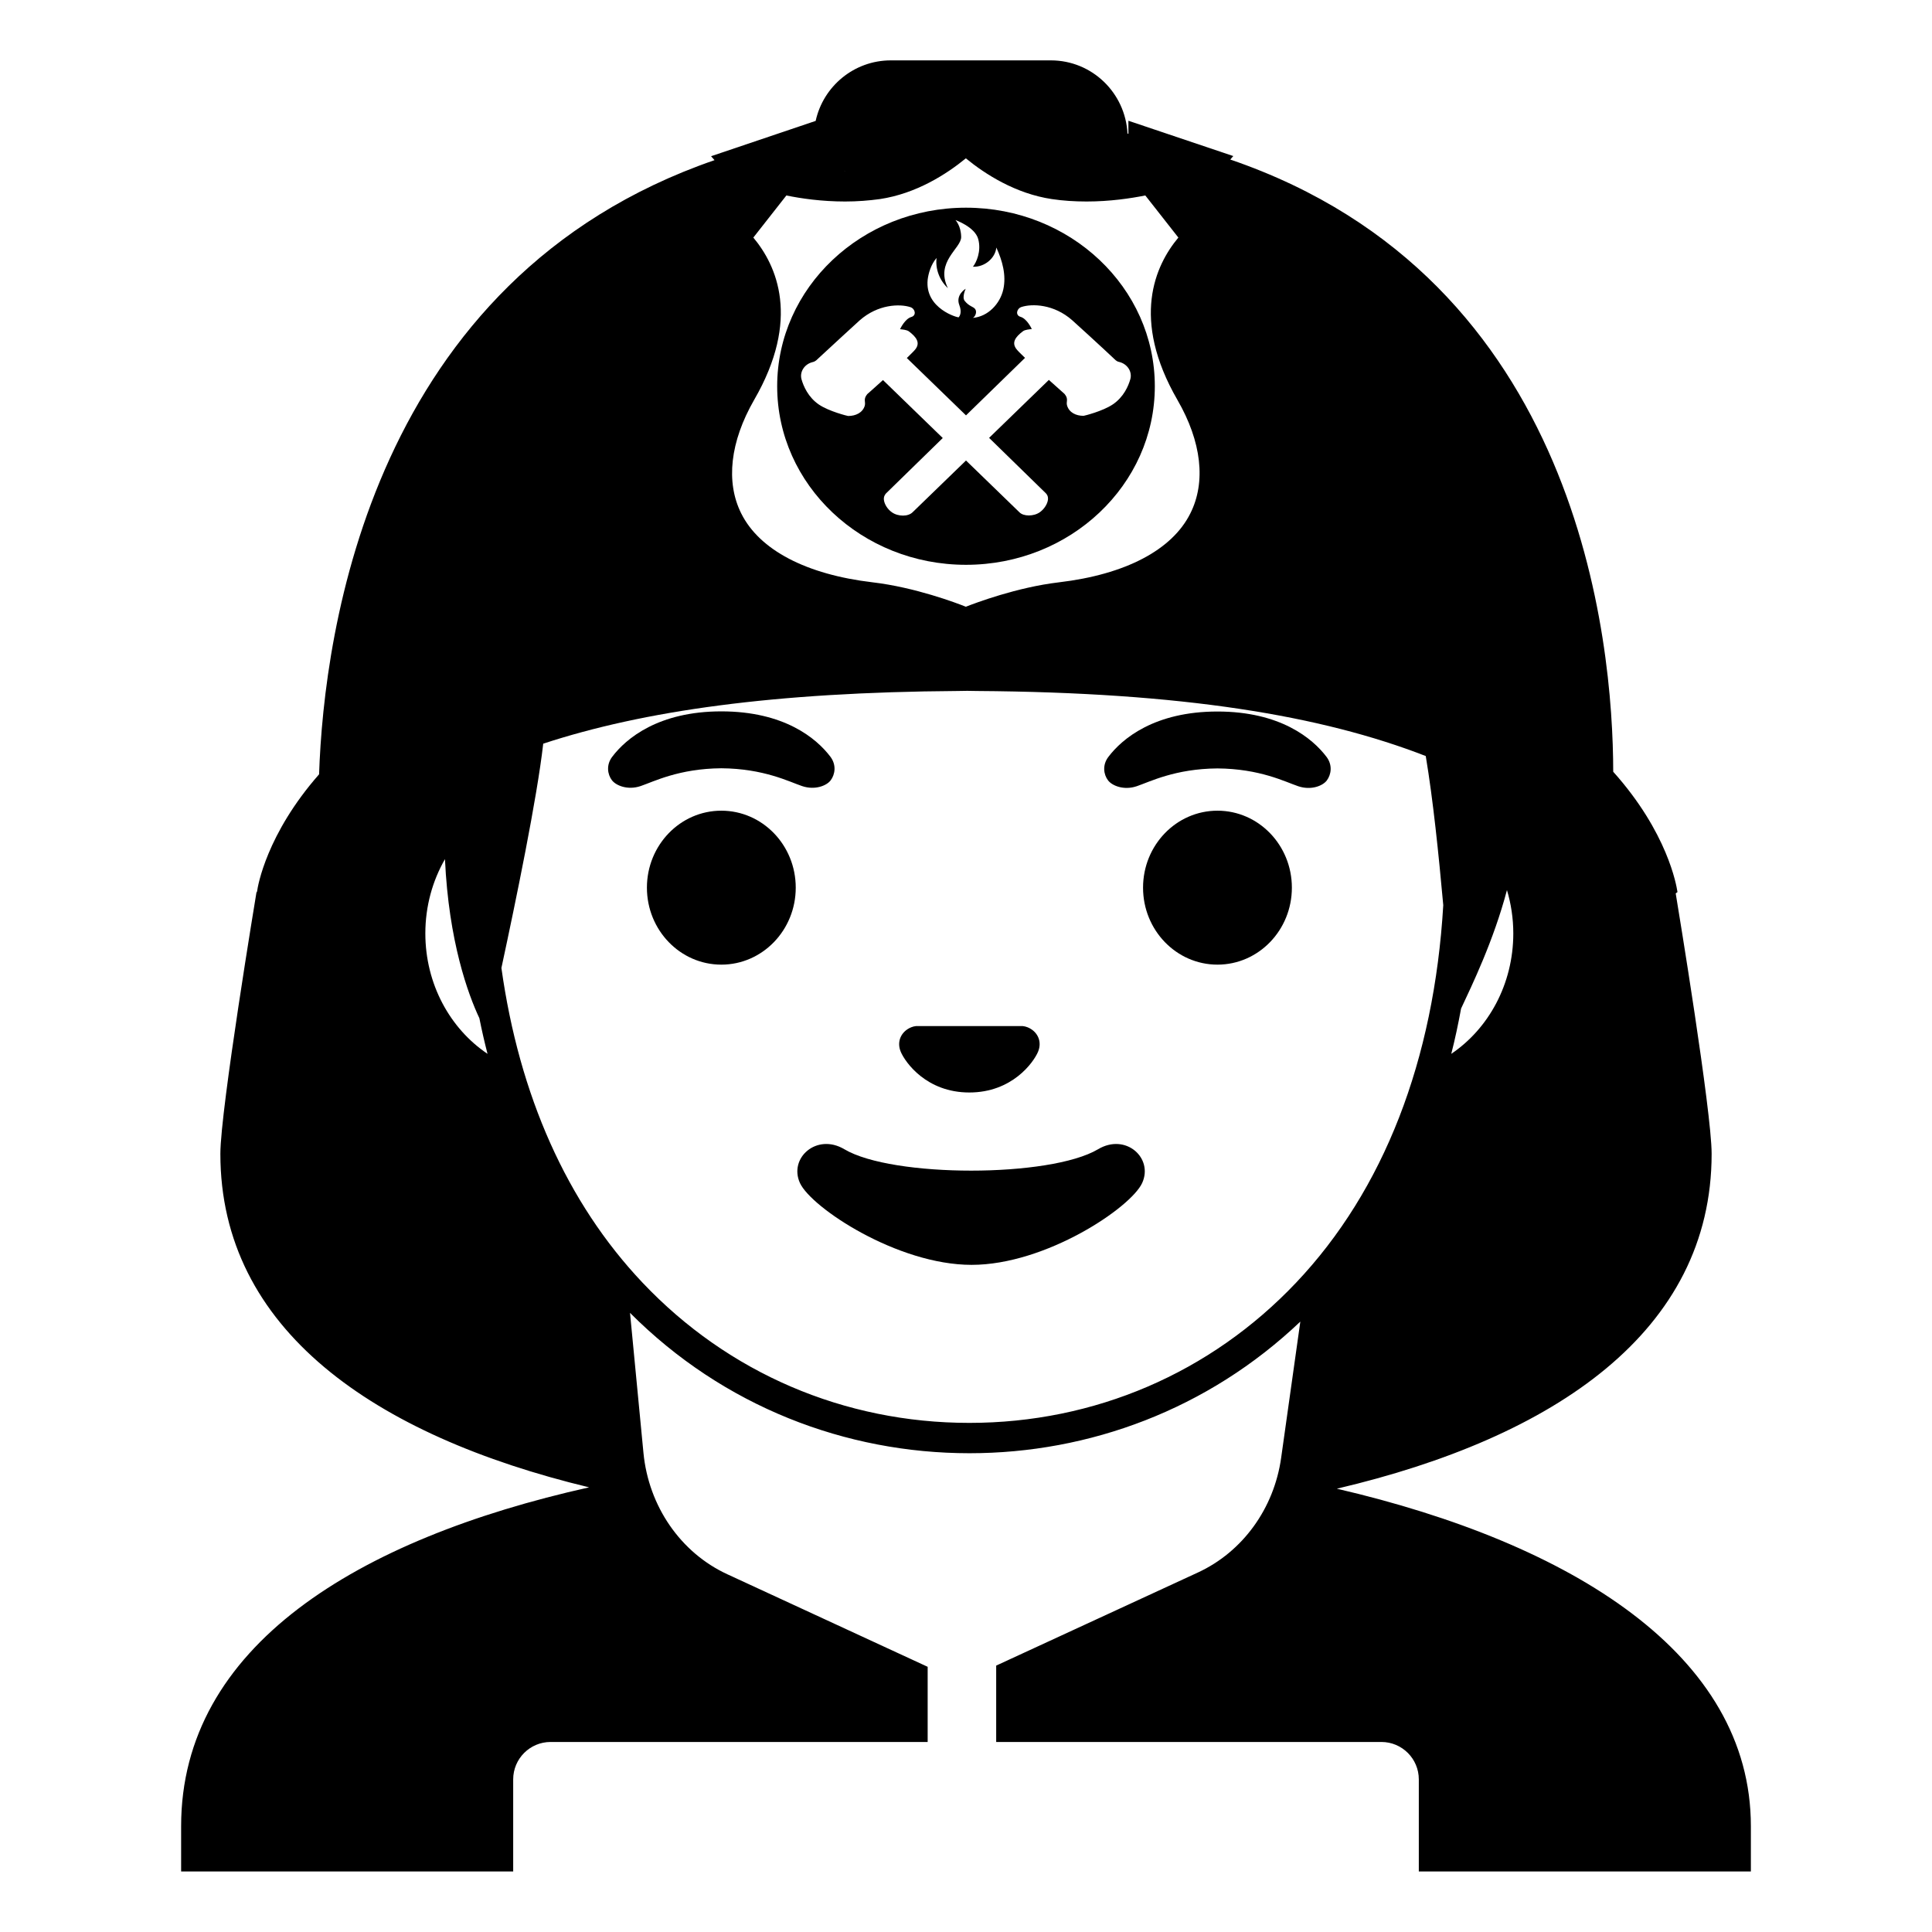 <svg viewBox="0 0 128 128" xmlns="http://www.w3.org/2000/svg">
  <g>
    <path d="M53.14,52.08c0.86,0.29,1.64-0.03,1.9-0.39c0.28-0.38,0.39-1-0.02-1.55c-0.93-1.23-3.07-3.01-7.23-3.01 s-6.31,1.79-7.23,3.01c-0.41,0.54-0.31,1.17-0.02,1.55c0.26,0.35,1.04,0.68,1.9,0.39c0.86-0.29,2.54-1.16,5.35-1.18 C50.6,50.92,52.28,51.79,53.14,52.08z"/>
    <path d="M80.66,47.14c-4.16,0-6.31,1.79-7.23,3.01c-0.41,0.54-0.31,1.17-0.02,1.55c0.26,0.35,1.04,0.68,1.9,0.39 c0.86-0.29,2.54-1.16,5.35-1.18c2.81,0.02,4.49,0.89,5.35,1.18c0.86,0.29,1.64-0.03,1.9-0.39c0.28-0.38,0.39-1-0.02-1.55 C86.96,48.92,84.82,47.14,80.66,47.14z"/>
    <ellipse cx="47.79" cy="58.81" rx="4.93" ry="5.1"/>
    <ellipse cx="80.66" cy="58.81" rx="4.93" ry="5.1"/>
    <path d="M64.22,72.38c2.84,0,4.25-1.99,4.55-2.69c0.3-0.71-0.05-1.37-0.69-1.63c-0.11-0.04-0.21-0.07-0.32-0.08h-7.07 c-0.11,0.01-0.22,0.04-0.32,0.08c-0.64,0.26-0.99,0.92-0.69,1.63C59.98,70.39,61.38,72.38,64.22,72.38z"/>
    <path d="M72.75,76.14c-3.19,1.89-13.63,1.89-16.81,0c-1.83-1.09-3.7,0.58-2.94,2.24c0.75,1.63,6.45,5.42,11.37,5.42 s10.55-3.79,11.3-5.42C76.43,76.72,74.58,75.05,72.75,76.14z"/>
    <path d="M88.57,98.63c14.45-3.39,24.83-10.44,24.83-22.19c0-2.81-2.21-16.22-2.38-17.25l0.12-0.09c0,0,0-0.02-0.01-0.04 c-0.06-0.39-0.64-3.9-4.25-7.93c-0.01-8.68-2.21-32.64-25.37-40.56c0.07-0.08,0.13-0.16,0.2-0.23L74.76,8v0.86 c-0.02,0-0.04-0.01-0.06-0.01C74.56,6.15,72.35,4,69.62,4h-10.6c-2.44,0-4.48,1.72-4.98,4.01l-6.93,2.34 c0.08,0.08,0.15,0.18,0.23,0.26c-22.72,7.84-25.88,31.22-26.2,40.69c-3.48,3.96-4.06,7.39-4.11,7.77 c-0.01,0.02-0.04,0.06-0.04,0.06S14.6,73.52,14.6,76.44c0,11.64,10.19,18.67,24.43,22.1C23.67,101.97,12,109.08,12,120.99v3h22 v-6.1c0-1.37,1.11-2.48,2.48-2.48h24.98v-4.98l-13.27-6.13c-3.1-1.43-5.22-4.51-5.56-8.05l-0.89-9.27c6.19,6.21,14.3,9.3,22.49,9.3 c7.93,0,15.8-2.9,21.92-8.72l-1.27,9.02c-0.47,3.36-2.55,6.23-5.51,7.6L66,110.35v5.06h25.52c1.37,0,2.48,1.11,2.48,2.48v6.1h22v-3 C116,109.63,104.16,102.25,88.57,98.63z M96.8,66.82c0.71-1.52,2.15-4.48,3.04-7.85c0.27,0.91,0.42,1.87,0.42,2.87 c0,3.37-1.65,6.32-4.11,7.98c0,0,0,0,0,0C96.4,68.85,96.61,67.85,96.8,66.82z M72.1,11.34c-0.03,0-0.07,0-0.1,0 c-0.01,0-0.03,0-0.04,0C72.01,11.35,72.06,11.34,72.1,11.34z M56.04,11.35c-0.01,0-0.03,0-0.04,0c-0.03,0-0.07,0-0.1,0 C55.94,11.34,55.99,11.35,56.04,11.35z M49.91,15.74l2.19-2.79c0.96,0.2,2.35,0.4,3.89,0.4c0.8,0,1.57-0.06,2.3-0.16 c2.41-0.36,4.42-1.65,5.7-2.7c1.28,1.05,3.29,2.34,5.7,2.7c0.73,0.11,1.51,0.16,2.3,0.16c1.55,0,2.93-0.21,3.89-0.4l2.19,2.79 c-1.54,1.84-3.16,5.39-0.06,10.76c1.6,2.77,1.9,5.44,0.85,7.52c-1.21,2.42-4.3,4.04-8.7,4.56c-2.8,0.33-5.56,1.38-6.15,1.61 L64,40.2l-0.03-0.01c-0.6-0.24-3.35-1.28-6.16-1.61c-4.4-0.52-7.49-2.14-8.7-4.56c-1.04-2.08-0.74-4.75,0.85-7.52 C53.07,21.13,51.45,17.58,49.91,15.74z M28.18,61.84c0-1.81,0.48-3.49,1.3-4.92c0.25,5.47,1.54,8.97,2.28,10.54 c0.16,0.8,0.34,1.59,0.54,2.36C29.83,68.16,28.18,65.21,28.18,61.84z M85.87,84.98c-5.67,5.99-13.36,9.29-21.65,9.29 s-15.98-3.3-21.65-9.29c-5.01-5.29-8.17-12.41-9.35-20.85c0.96-4.46,2.36-11.24,2.77-14.86c6.64-2.18,15.3-3.41,27.46-3.49 c0.21,0,0.42-0.01,0.63-0.01c0.21,0,0.42,0.01,0.63,0.01c13.62,0.09,22.83,1.62,29.75,4.31c0.49,2.93,0.85,6.47,1.16,9.88 C95.01,70.25,91.68,78.85,85.87,84.98z"/>
    <path d="M64,37.42c6.91,0,12.51-5.3,12.51-11.83c0-6.54-5.6-11.83-12.51-11.83s-12.51,5.3-12.51,11.83 C51.49,32.12,57.09,37.42,64,37.42z M61.46,18.53c0.05-0.42,0.22-1.01,0.59-1.44c-0.09,0.73,0.2,1.49,0.75,2 c-0.86-1.76,0.89-2.63,0.88-3.39c-0.01-0.75-0.38-1.12-0.38-1.12s1.29,0.45,1.51,1.26c0.22,0.81-0.13,1.56-0.35,1.83 c0.76,0.04,1.48-0.56,1.55-1.27c0.4,0.87,0.67,1.84,0.46,2.78s-1.01,1.8-2.02,1.88c0.15-0.06,0.3-0.38,0.16-0.58 c-0.13-0.18-0.4-0.17-0.7-0.55c-0.19-0.25,0.07-0.8,0.07-0.8s-0.69,0.4-0.42,1.09c0.18,0.47,0.03,0.71-0.04,0.8 C63.5,21.07,61.26,20.46,61.46,18.53z M53.1,25.12c-0.13-0.49,0.2-1,0.74-1.13c0.09-0.02,0.17-0.06,0.23-0.11 c0.92-0.86,2.75-2.53,2.88-2.65c1.22-1.08,2.67-1.11,3.37-0.88c0.32,0.11,0.41,0.55,0.06,0.65c-0.42,0.12-0.72,0.75-0.75,0.81 c0.16,0.02,0.44,0.04,0.58,0.14c0.52,0.39,0.75,0.75,0.46,1.16c-0.07,0.1-0.29,0.32-0.59,0.61L64,27.52l3.91-3.81 c-0.3-0.28-0.52-0.51-0.59-0.61c-0.29-0.41-0.06-0.77,0.46-1.16c0.14-0.1,0.42-0.12,0.58-0.14c-0.03-0.06-0.33-0.69-0.75-0.81 c-0.35-0.1-0.26-0.54,0.06-0.65c0.7-0.23,2.15-0.2,3.37,0.88c0.14,0.12,1.97,1.79,2.88,2.65c0.06,0.05,0.13,0.09,0.23,0.11 c0.54,0.13,0.87,0.64,0.74,1.13c-0.13,0.47-0.45,1.2-1.16,1.68c-0.68,0.46-1.91,0.76-1.94,0.76c-0.51,0-0.95-0.22-1.09-0.67 c-0.09-0.27,0.12-0.43-0.17-0.78c0,0-0.46-0.41-1.04-0.93l-3.96,3.84l3.76,3.67c0.08,0.08,0.16,0.21,0.14,0.42 c-0.03,0.28-0.24,0.62-0.53,0.83c-0.21,0.15-0.48,0.22-0.74,0.22c-0.25,0-0.49-0.07-0.63-0.22L64,30.51l-3.54,3.43 c-0.14,0.14-0.38,0.22-0.63,0.22c-0.26,0-0.53-0.07-0.74-0.22c-0.29-0.2-0.5-0.54-0.53-0.83c-0.02-0.21,0.07-0.34,0.14-0.42 l3.76-3.67l-3.96-3.84c-0.57,0.52-1.04,0.93-1.04,0.93c-0.29,0.35-0.09,0.51-0.17,0.78c-0.14,0.45-0.59,0.67-1.1,0.67 c-0.03,0-1.26-0.3-1.94-0.76C53.55,26.32,53.23,25.59,53.1,25.12z"/>
  </g>
</svg>